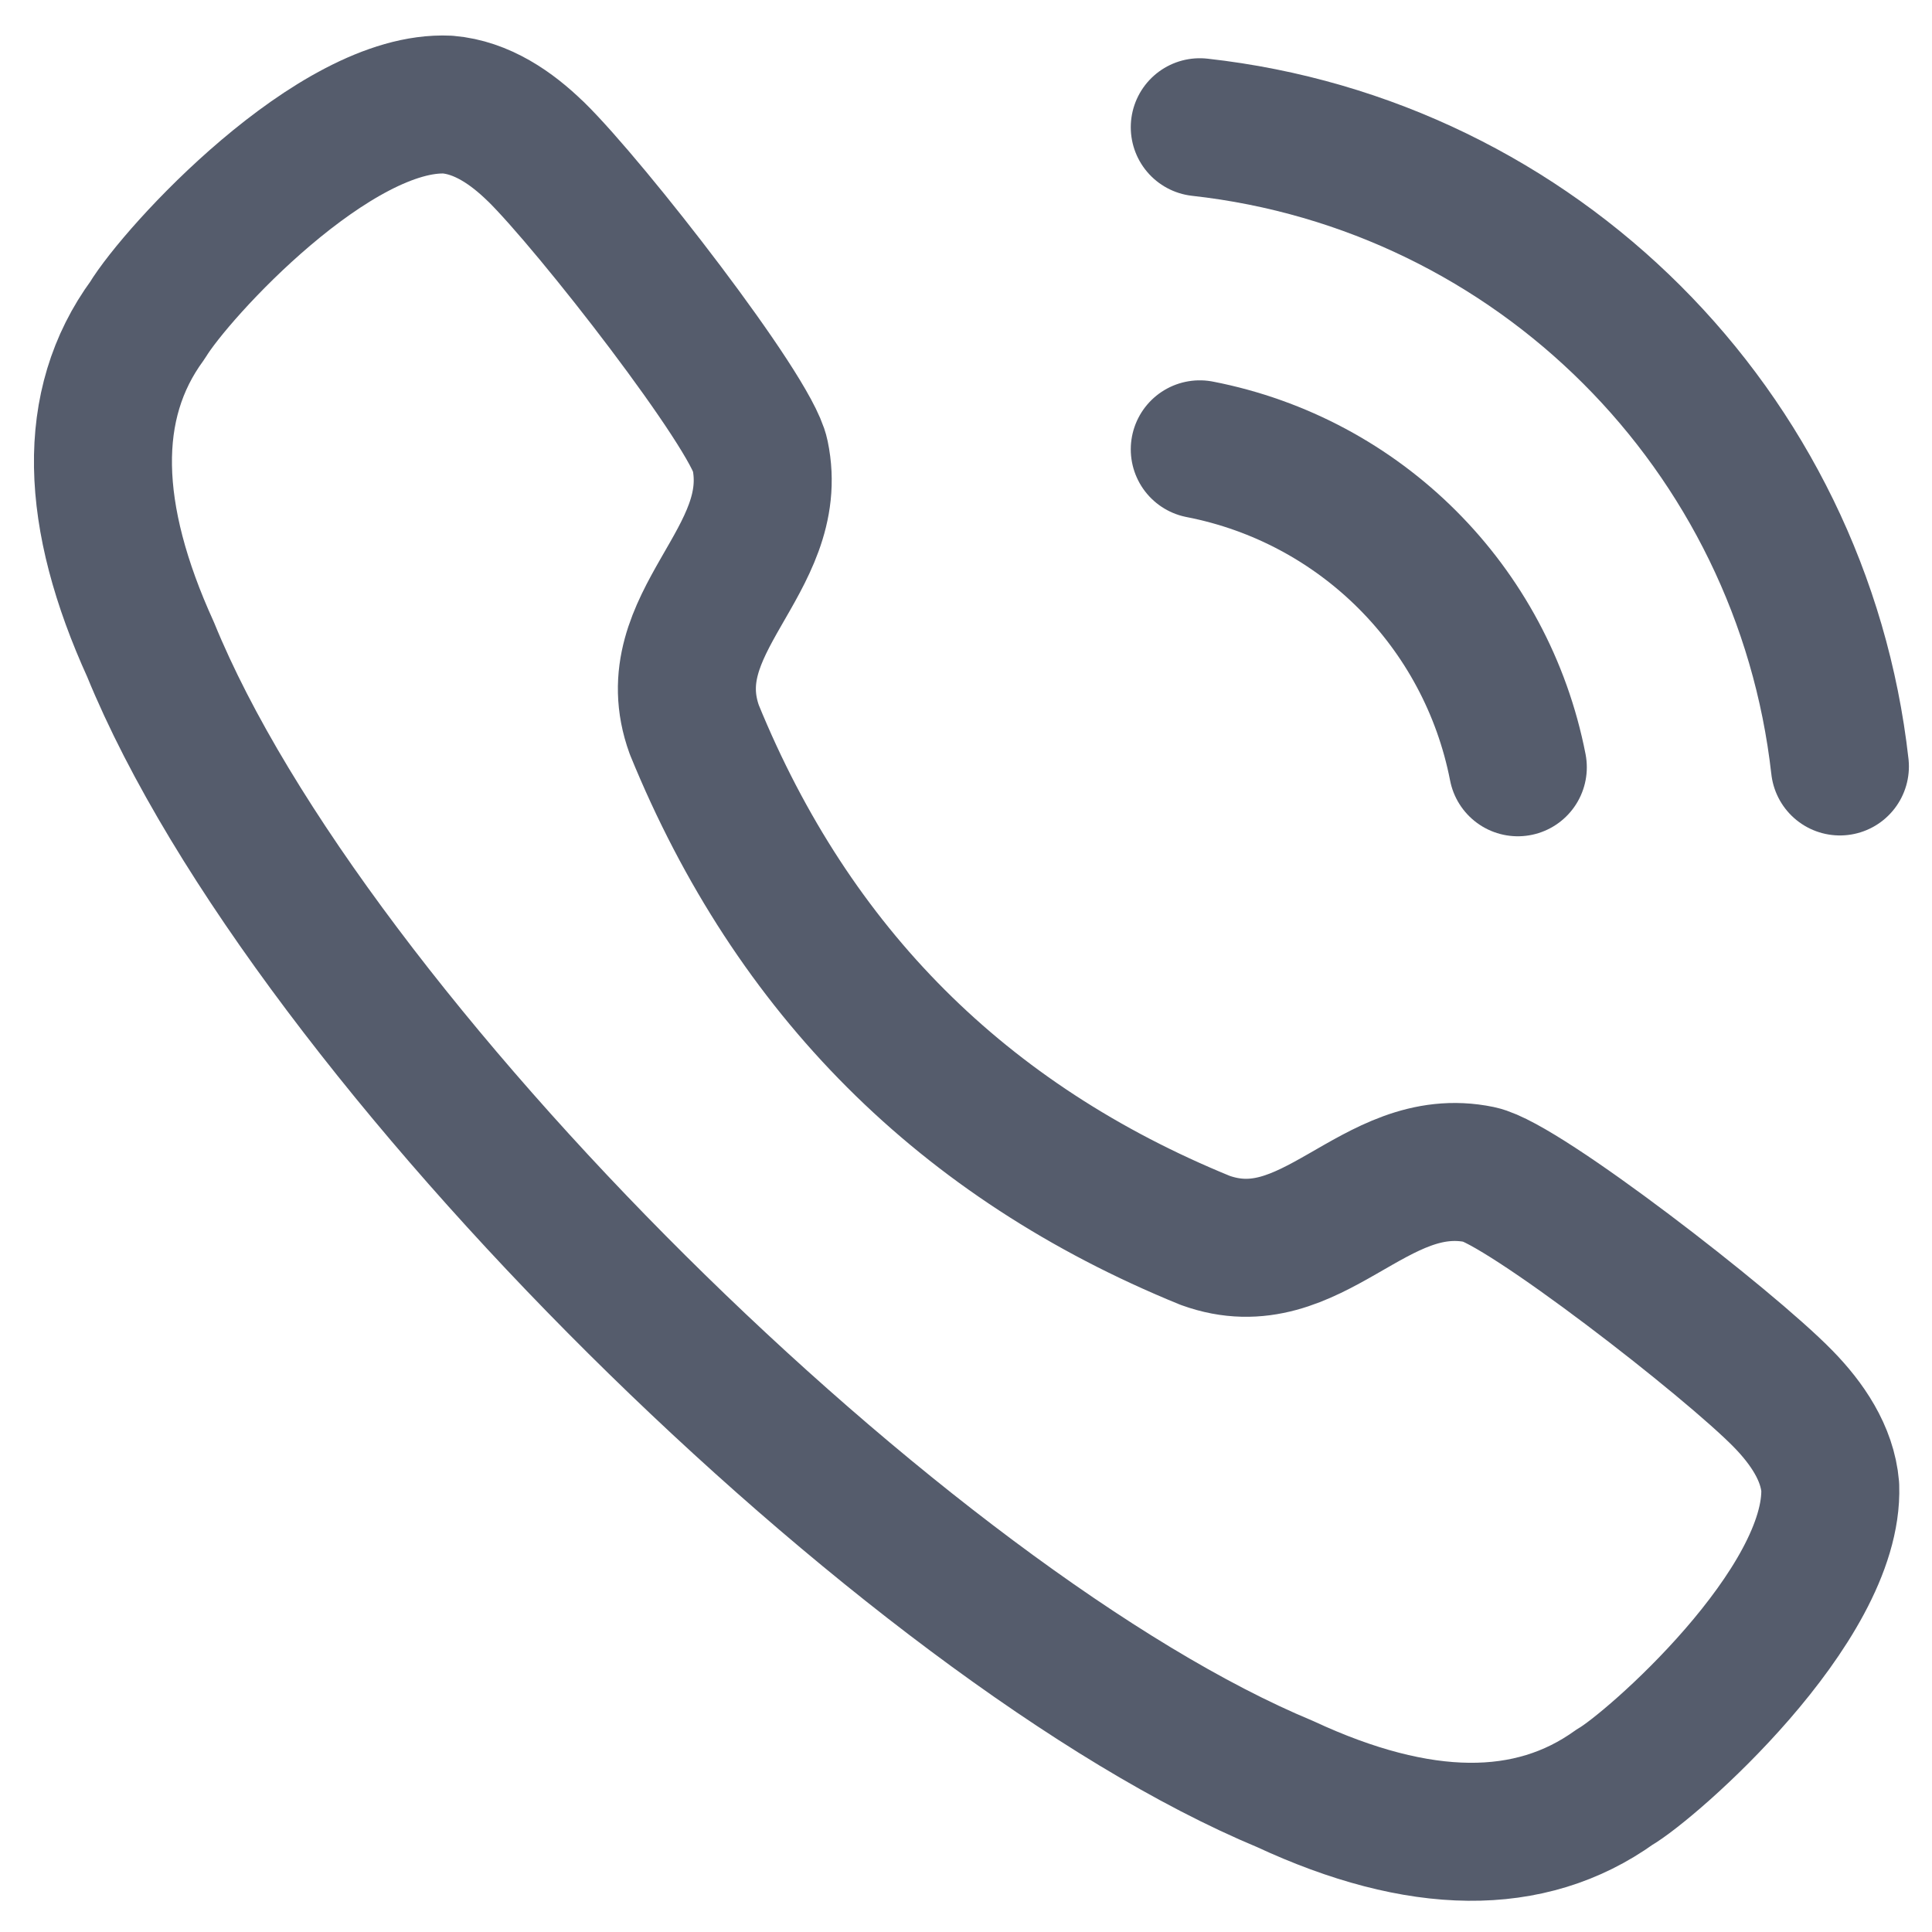 <svg width="21" height="21" viewBox="0 0 21 21" fill="none" xmlns="http://www.w3.org/2000/svg">
<path fill-rule="evenodd" clip-rule="evenodd" d="M1.603 3.481C1.916 2.962 3.639 1.08 4.867 1.137C5.235 1.168 5.559 1.389 5.823 1.647H5.824C6.429 2.24 8.165 4.476 8.262 4.947C8.503 6.102 7.125 6.768 7.547 7.932C8.62 10.559 10.47 12.409 13.099 13.482C14.262 13.904 14.928 12.528 16.083 12.767C16.554 12.866 18.792 14.6 19.383 15.206V15.206C19.64 15.469 19.863 15.794 19.894 16.162C19.939 17.456 17.94 19.202 17.55 19.425C16.631 20.084 15.431 20.072 13.969 19.392C9.888 17.694 3.366 11.296 1.637 7.061C0.975 5.607 0.93 4.399 1.603 3.481Z" stroke="#555C6C" stroke-width="1.5" stroke-linecap="round" stroke-linejoin="round"/>
<path d="M13.041 1.383C16.699 1.789 19.588 4.674 19.999 8.331" stroke="#555C6C" stroke-width="1.5" stroke-linecap="round" stroke-linejoin="round"/>
<path d="M13.041 4.884C14.79 5.224 16.157 6.591 16.498 8.34" stroke="#555C6C" stroke-width="1.5" stroke-linecap="round" stroke-linejoin="round"/>
</svg>
